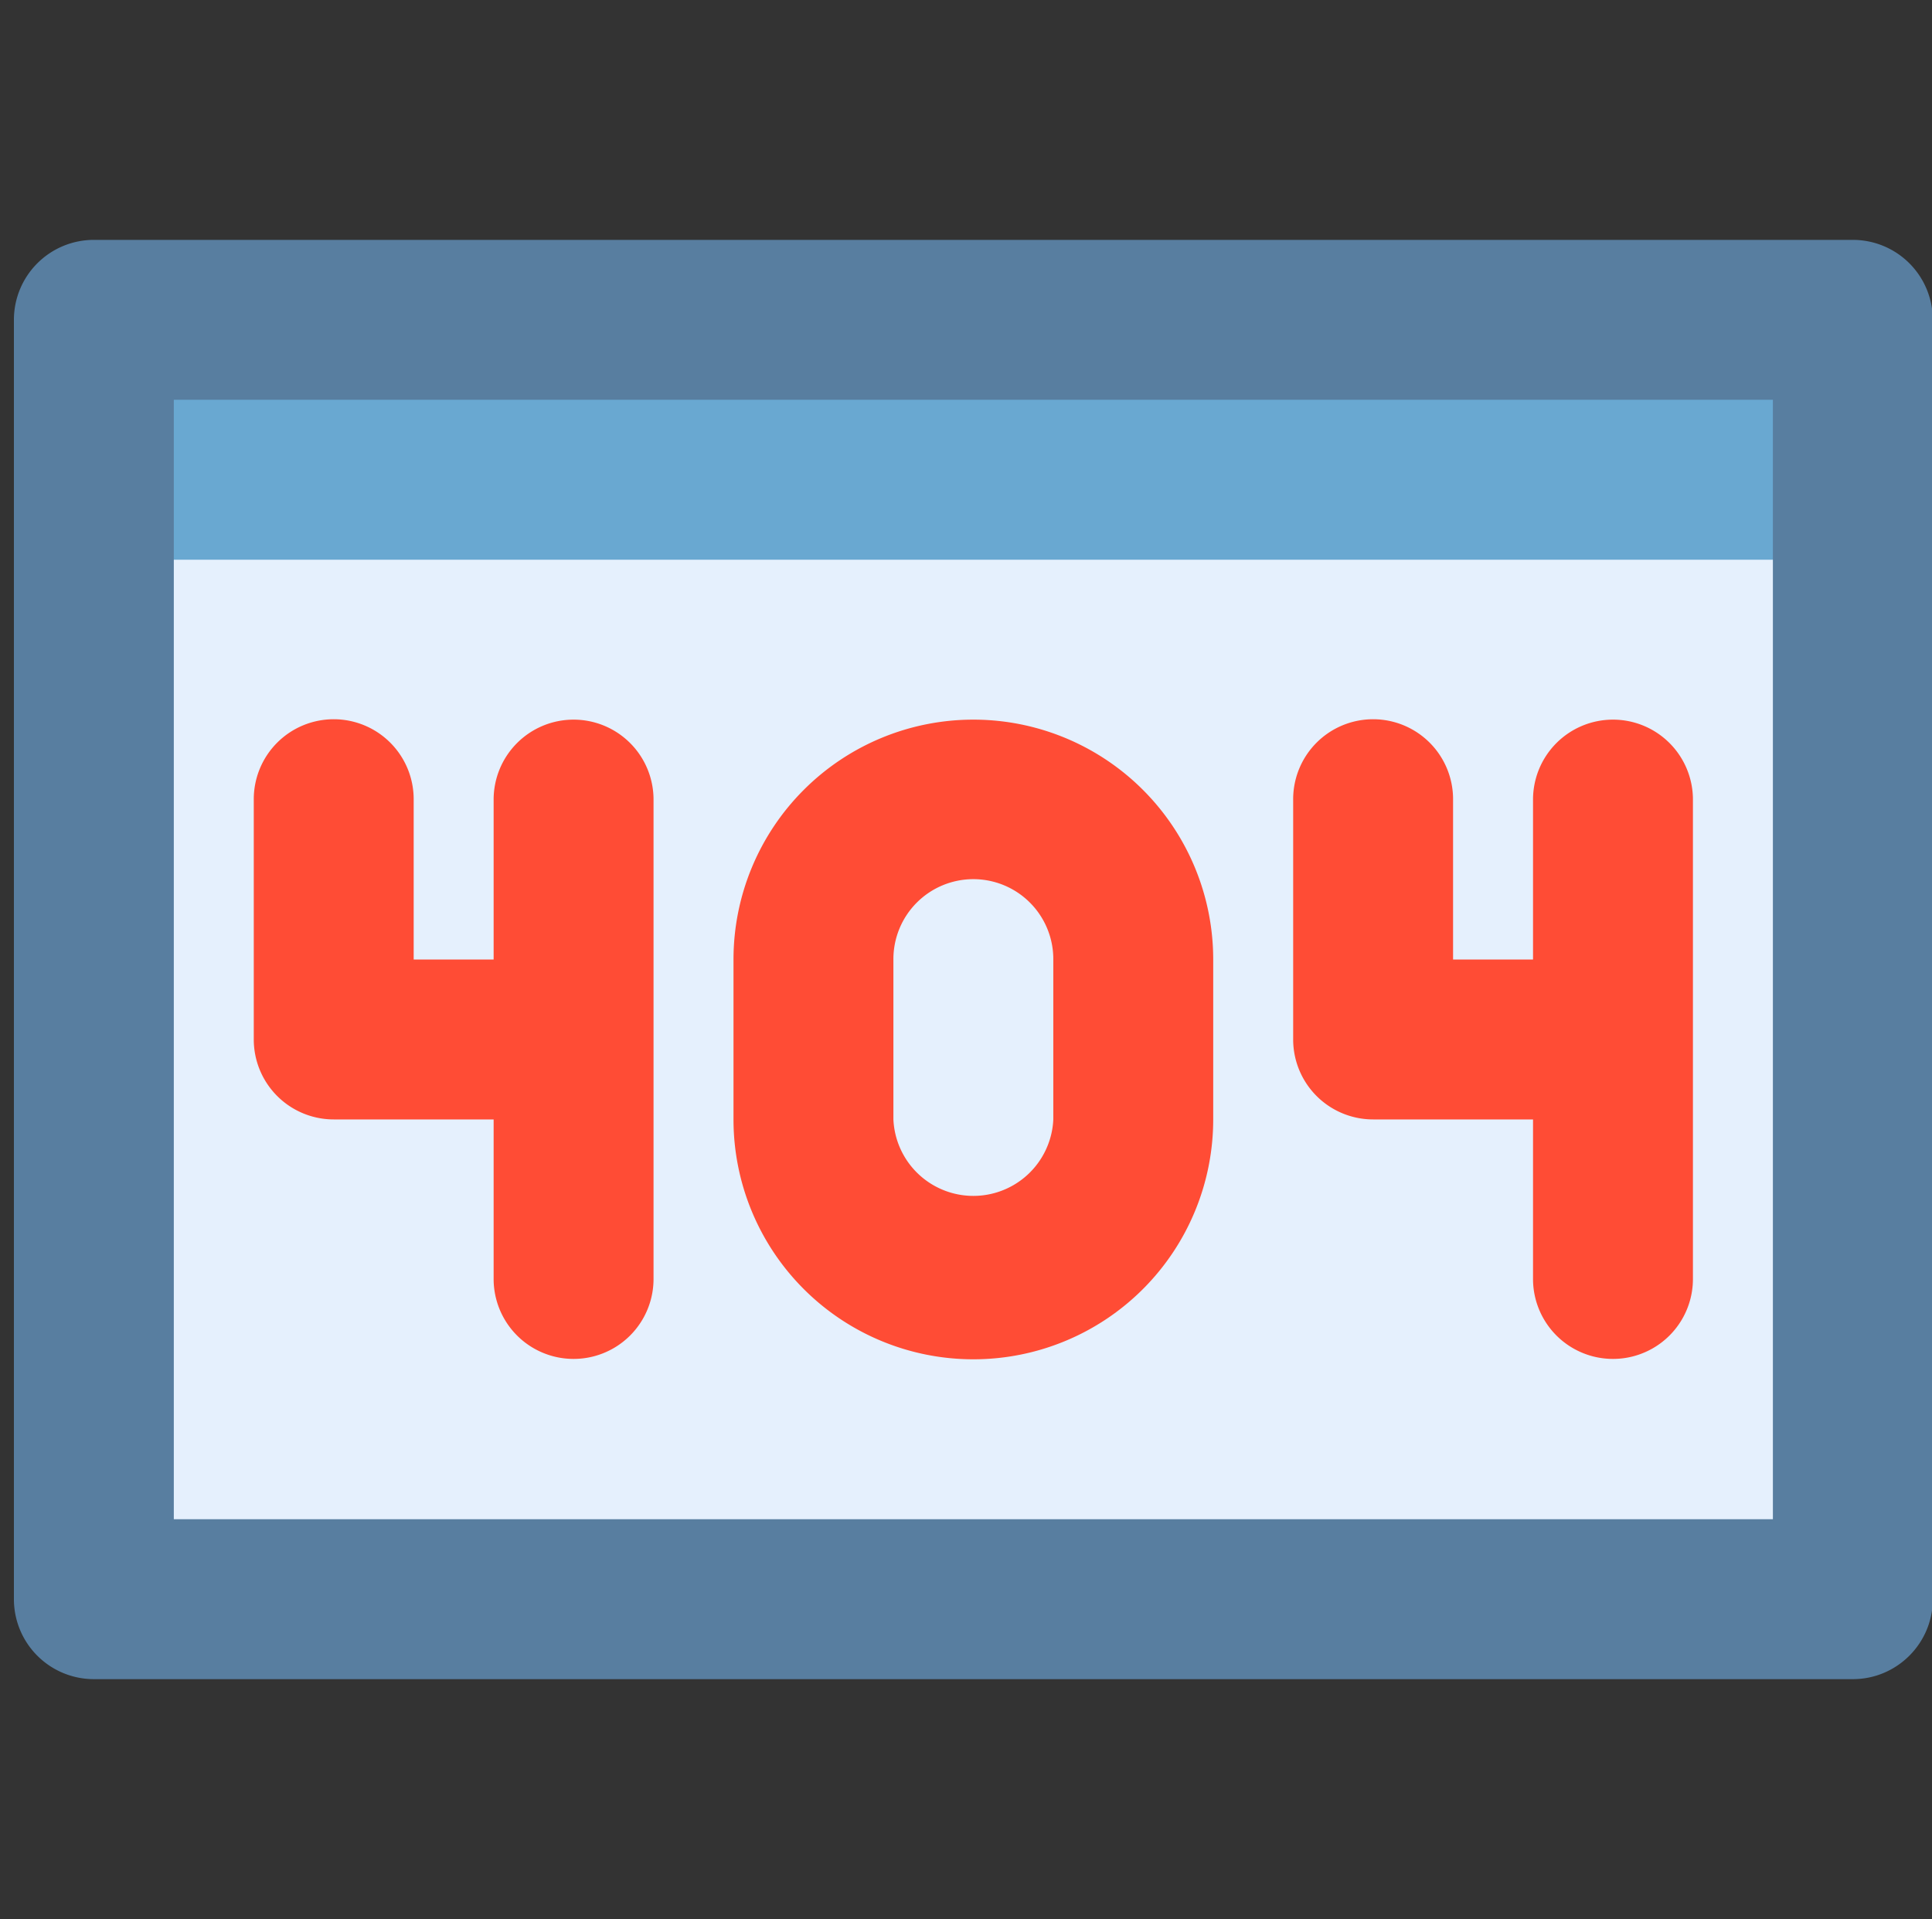 <?xml version="1.0" standalone="no"?><!DOCTYPE svg PUBLIC "-//W3C//DTD SVG 1.1//EN" "http://www.w3.org/Graphics/SVG/1.1/DTD/svg11.dtd"><svg t="1635385317221" class="icon" viewBox="0 0 1031 1024" version="1.1" xmlns="http://www.w3.org/2000/svg" p-id="3227" xmlns:xlink="http://www.w3.org/1999/xlink" width="128.875" height="128"><rect x="0" y="0" width="1031" height="1024" fill="#333333" stroke="none"/><defs><style type="text/css"></style></defs><path d="M50.091 170.667h938.667v682.667h-938.667z" fill="#E5F0FD" p-id="3228"></path><path d="M50.091 170.667h938.667v128h-938.667z" fill="#69A8D1" p-id="3229"></path><path d="M988.757 128h-938.667a42.667 42.667 0 0 0-42.667 42.667v682.667a42.667 42.667 0 0 0 42.667 42.667h938.667c23.552 0 42.667-19.157 42.667-42.667V170.667a42.667 42.667 0 0 0-42.667-42.667z m-42.667 682.667h-853.333V213.333h853.333v597.333z" fill="#587EA0" p-id="3230"></path><path d="M306.091 384a42.667 42.667 0 0 0-42.667 42.667v85.333h-42.667v-85.333a42.667 42.667 0 1 0-85.333 0v128a42.667 42.667 0 0 0 42.667 42.667h85.333v85.333a42.667 42.667 0 0 0 85.333 0v-256a42.667 42.667 0 0 0-42.667-42.667z m554.667 0a42.667 42.667 0 0 0-42.667 42.667v85.333h-42.667v-85.333a42.667 42.667 0 1 0-85.333 0v128a42.667 42.667 0 0 0 42.667 42.667h85.333v85.333a42.667 42.667 0 0 0 85.333 0v-256a42.667 42.667 0 0 0-42.667-42.667z m-341.333 0a128 128 0 0 0-128 128v85.333a128 128 0 0 0 256 0v-85.333a128 128 0 0 0-128-128z m42.667 213.333a42.709 42.709 0 0 1-85.333 0v-85.333a42.667 42.667 0 1 1 85.333 0v85.333z" fill="#FF4C35" p-id="3231"></path></svg>